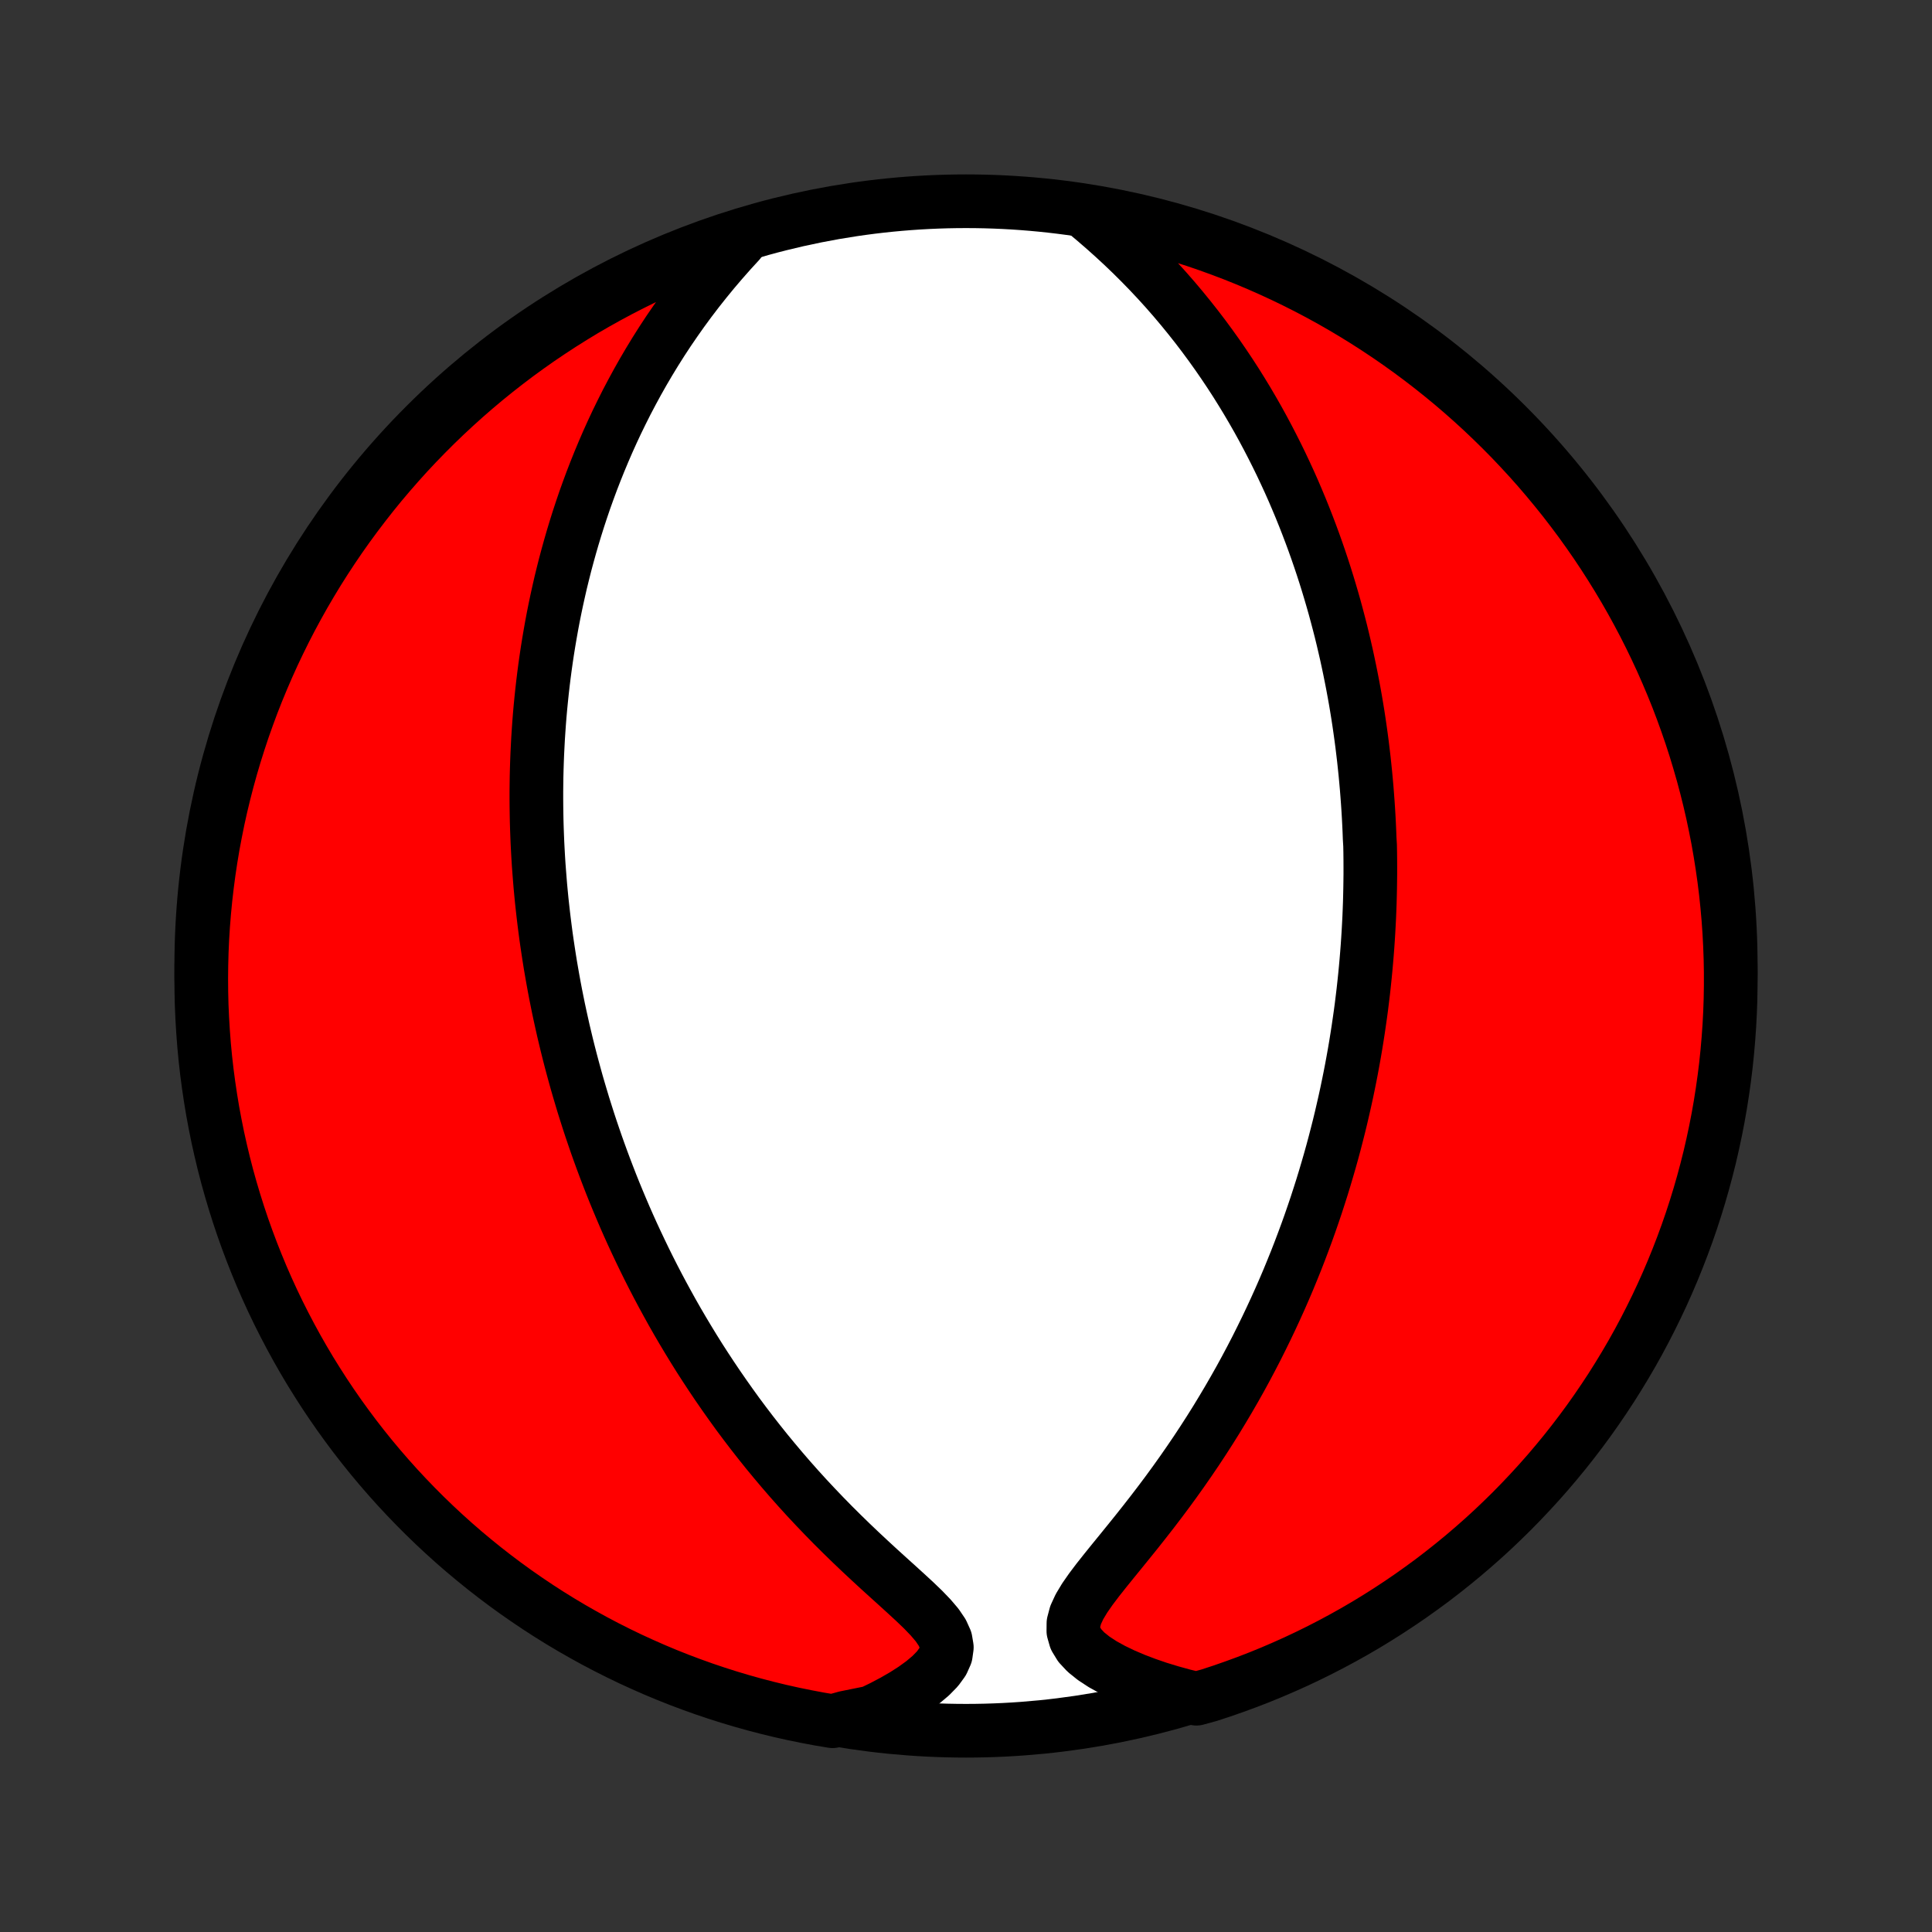 <?xml version="1.0" encoding="utf-8" standalone="no"?>
<!DOCTYPE svg PUBLIC "-//W3C//DTD SVG 1.1//EN"
  "http://www.w3.org/Graphics/SVG/1.1/DTD/svg11.dtd">
<!-- Created with matplotlib (http://matplotlib.org/) -->
<svg height="72pt" version="1.1" viewBox="0 0 72 72" width="72pt" xmlns="http://www.w3.org/2000/svg" xmlns:xlink="http://www.w3.org/1999/xlink">
 <rect x="0" y="0" width="72" height="72" fill="#333333" stroke="none"/>
 <defs>
  <style type="text/css">
*{stroke-linecap:butt;stroke-linejoin:round;}
  </style>
 </defs>
 <g id="figure_1">
  <g id="patch_1">
   <path d="
M0 72
L72 72
L72 0
L0 0
z
" style="fill:none;"/>
  </g>
  <g id="axes_1">
   <g id="PatchCollection_1">
    <defs>
     <path d="
M36 -7.5
C43.558 -7.5 50.808 -10.503 56.153 -15.848
C61.497 -21.192 64.5 -28.442 64.5 -36
C64.5 -43.558 61.497 -50.808 56.153 -56.153
C50.808 -61.497 43.558 -64.5 36 -64.5
C28.442 -64.5 21.192 -61.497 15.848 -56.153
C10.503 -50.808 7.5 -43.558 7.5 -36
C7.5 -28.442 10.503 -21.192 15.848 -15.848
C21.192 -10.503 28.442 -7.5 36 -7.5
z
" id="C0_0_a811fe30f3"/>
     <path d="
M40.396 -64.124
L40.766 -63.815
L41.13 -63.501
L41.487 -63.182
L41.837 -62.859
L42.178 -62.532
L42.511 -62.201
L42.836 -61.867
L43.152 -61.53
L43.459 -61.191
L43.757 -60.85
L44.046 -60.507
L44.326 -60.163
L44.598 -59.819
L44.861 -59.474
L45.116 -59.128
L45.363 -58.782
L45.601 -58.437
L45.832 -58.092
L46.055 -57.748
L46.27 -57.404
L46.478 -57.062
L46.679 -56.72
L46.873 -56.38
L47.06 -56.041
L47.24 -55.704
L47.414 -55.368
L47.582 -55.035
L47.744 -54.703
L47.9 -54.372
L48.051 -54.044
L48.196 -53.718
L48.335 -53.393
L48.47 -53.071
L48.599 -52.751
L48.724 -52.432
L48.844 -52.116
L48.96 -51.802
L49.071 -51.49
L49.178 -51.18
L49.281 -50.872
L49.38 -50.566
L49.475 -50.262
L49.566 -49.96
L49.654 -49.66
L49.739 -49.361
L49.819 -49.065
L49.897 -48.77
L49.972 -48.477
L50.043 -48.186
L50.111 -47.896
L50.177 -47.608
L50.239 -47.322
L50.299 -47.037
L50.356 -46.753
L50.411 -46.471
L50.463 -46.19
L50.513 -45.911
L50.56 -45.632
L50.605 -45.355
L50.647 -45.079
L50.687 -44.804
L50.725 -44.53
L50.761 -44.257
L50.794 -43.984
L50.826 -43.713
L50.855 -43.442
L50.883 -43.172
L50.908 -42.902
L50.932 -42.633
L50.953 -42.364
L50.973 -42.096
L50.991 -41.828
L51.007 -41.561
L51.021 -41.293
L51.033 -41.026
L51.043 -40.759
L51.059 -40.492
L51.064 -40.225
L51.067 -39.958
L51.068 -39.69
L51.068 -39.423
L51.065 -39.155
L51.061 -38.886
L51.055 -38.617
L51.048 -38.348
L51.038 -38.078
L51.027 -37.808
L51.013 -37.537
L50.998 -37.265
L50.981 -36.992
L50.962 -36.718
L50.941 -36.444
L50.918 -36.168
L50.893 -35.891
L50.866 -35.613
L50.837 -35.334
L50.806 -35.053
L50.772 -34.772
L50.737 -34.488
L50.699 -34.204
L50.658 -33.917
L50.616 -33.629
L50.571 -33.34
L50.524 -33.048
L50.474 -32.755
L50.421 -32.459
L50.366 -32.162
L50.308 -31.863
L50.247 -31.562
L50.184 -31.259
L50.117 -30.953
L50.047 -30.645
L49.975 -30.335
L49.899 -30.022
L49.819 -29.707
L49.737 -29.39
L49.651 -29.07
L49.561 -28.748
L49.467 -28.423
L49.37 -28.095
L49.269 -27.765
L49.163 -27.432
L49.054 -27.096
L48.94 -26.758
L48.822 -26.417
L48.699 -26.073
L48.571 -25.726
L48.439 -25.377
L48.302 -25.025
L48.159 -24.671
L48.012 -24.313
L47.859 -23.954
L47.7 -23.591
L47.536 -23.227
L47.366 -22.86
L47.19 -22.49
L47.008 -22.119
L46.821 -21.745
L46.626 -21.369
L46.426 -20.992
L46.219 -20.613
L46.005 -20.233
L45.785 -19.852
L45.558 -19.47
L45.325 -19.086
L45.085 -18.703
L44.838 -18.319
L44.585 -17.935
L44.325 -17.552
L44.059 -17.169
L43.787 -16.787
L43.51 -16.407
L43.227 -16.029
L42.94 -15.653
L42.648 -15.279
L42.355 -14.909
L42.059 -14.542
L41.765 -14.179
L41.473 -13.821
L41.188 -13.468
L40.913 -13.121
L40.656 -12.781
L40.424 -12.448
L40.229 -12.124
L40.084 -11.81
L40.004 -11.507
L40.001 -11.216
L40.08 -10.94
L40.24 -10.677
L40.471 -10.43
L40.76 -10.198
L41.095 -9.979
L41.466 -9.774
L41.865 -9.582
L42.286 -9.402
L42.723 -9.236
L43.174 -9.081
L43.636 -8.94
L44.107 -8.81
L44.587 -8.694
L45.06 -8.824
L45.53 -8.978
L45.997 -9.141
L46.461 -9.311
L46.922 -9.489
L47.38 -9.676
L47.834 -9.871
L48.285 -10.073
L48.732 -10.284
L49.175 -10.502
L49.614 -10.728
L50.049 -10.962
L50.48 -11.203
L50.906 -11.452
L51.328 -11.709
L51.745 -11.973
L52.157 -12.244
L52.564 -12.522
L52.966 -12.808
L53.364 -13.1
L53.755 -13.4
L54.142 -13.707
L54.523 -14.02
L54.898 -14.34
L55.267 -14.666
L55.631 -14.999
L55.988 -15.339
L56.34 -15.684
L56.685 -16.037
L57.024 -16.395
L57.357 -16.759
L57.683 -17.128
L58.002 -17.504
L58.315 -17.885
L58.621 -18.272
L58.92 -18.664
L59.212 -19.061
L59.497 -19.464
L59.775 -19.872
L60.046 -20.284
L60.309 -20.702
L60.565 -21.124
L60.814 -21.55
L61.055 -21.981
L61.288 -22.416
L61.513 -22.856
L61.731 -23.299
L61.941 -23.746
L62.143 -24.197
L62.337 -24.652
L62.523 -25.11
L62.701 -25.571
L62.871 -26.035
L63.033 -26.503
L63.186 -26.973
L63.331 -27.446
L63.468 -27.922
L63.596 -28.4
L63.717 -28.881
L63.828 -29.364
L63.931 -29.848
L64.026 -30.335
L64.112 -30.823
L64.189 -31.313
L64.258 -31.805
L64.319 -32.297
L64.37 -32.791
L64.413 -33.286
L64.448 -33.781
L64.474 -34.277
L64.491 -34.774
L64.499 -35.271
L64.499 -35.769
L64.49 -36.266
L64.472 -36.763
L64.446 -37.261
L64.411 -37.757
L64.367 -38.253
L64.315 -38.749
L64.254 -39.243
L64.184 -39.737
L64.106 -40.23
L64.02 -40.721
L63.924 -41.211
L63.821 -41.699
L63.709 -42.185
L63.588 -42.67
L63.459 -43.153
L63.321 -43.633
L63.176 -44.111
L63.022 -44.587
L62.859 -45.06
L62.689 -45.53
L62.511 -45.997
L62.324 -46.461
L62.129 -46.922
L61.927 -47.38
L61.716 -47.834
L61.498 -48.285
L61.272 -48.732
L61.038 -49.175
L60.797 -49.614
L60.548 -50.049
L60.291 -50.48
L60.027 -50.906
L59.756 -51.328
L59.478 -51.745
L59.192 -52.157
L58.9 -52.564
L58.6 -52.966
L58.294 -53.364
L57.98 -53.755
L57.66 -54.142
L57.334 -54.523
L57.001 -54.898
L56.661 -55.267
L56.316 -55.631
L55.964 -55.988
L55.605 -56.34
L55.242 -56.685
L54.872 -57.024
L54.496 -57.357
L54.115 -57.683
L53.728 -58.002
L53.336 -58.315
L52.938 -58.621
L52.536 -58.92
L52.128 -59.212
L51.716 -59.497
L51.298 -59.775
L50.876 -60.046
L50.45 -60.309
L50.019 -60.565
L49.584 -60.814
L49.144 -61.055
L48.701 -61.288
L48.254 -61.513
L47.803 -61.731
L47.348 -61.941
L46.89 -62.143
L46.429 -62.337
L45.965 -62.523
L45.497 -62.701
L45.027 -62.871
L44.554 -63.033
L44.078 -63.186
L43.6 -63.331
L43.119 -63.468
L42.636 -63.596
L42.152 -63.717
L41.665 -63.828
L41.177 -63.931
z
" id="C0_1_d84d9e71e0"/>
     <path d="
M27.55 -62.982
L27.222 -62.624
L26.902 -62.261
L26.59 -61.895
L26.287 -61.525
L25.993 -61.154
L25.708 -60.78
L25.432 -60.404
L25.166 -60.027
L24.908 -59.65
L24.66 -59.272
L24.421 -58.894
L24.191 -58.516
L23.969 -58.138
L23.756 -57.761
L23.552 -57.385
L23.355 -57.011
L23.167 -56.637
L22.986 -56.266
L22.813 -55.896
L22.647 -55.528
L22.489 -55.162
L22.337 -54.798
L22.192 -54.437
L22.053 -54.078
L21.921 -53.721
L21.794 -53.367
L21.674 -53.015
L21.559 -52.666
L21.45 -52.32
L21.346 -51.976
L21.247 -51.635
L21.153 -51.297
L21.063 -50.961
L20.979 -50.628
L20.898 -50.298
L20.823 -49.97
L20.751 -49.645
L20.683 -49.322
L20.619 -49.002
L20.559 -48.684
L20.503 -48.369
L20.45 -48.057
L20.4 -47.746
L20.354 -47.438
L20.311 -47.133
L20.271 -46.829
L20.234 -46.528
L20.2 -46.228
L20.169 -45.931
L20.14 -45.636
L20.114 -45.343
L20.091 -45.051
L20.071 -44.761
L20.052 -44.474
L20.037 -44.187
L20.023 -43.903
L20.012 -43.619
L20.003 -43.338
L19.996 -43.057
L19.992 -42.778
L19.989 -42.501
L19.989 -42.224
L19.991 -41.949
L19.995 -41.674
L20 -41.401
L20.008 -41.128
L20.018 -40.857
L20.029 -40.586
L20.043 -40.316
L20.058 -40.047
L20.075 -39.778
L20.095 -39.51
L20.116 -39.242
L20.138 -38.974
L20.163 -38.707
L20.189 -38.44
L20.218 -38.174
L20.248 -37.907
L20.28 -37.641
L20.314 -37.374
L20.349 -37.108
L20.387 -36.842
L20.427 -36.575
L20.468 -36.308
L20.511 -36.04
L20.557 -35.773
L20.604 -35.505
L20.653 -35.236
L20.704 -34.967
L20.758 -34.697
L20.813 -34.426
L20.871 -34.155
L20.931 -33.883
L20.992 -33.61
L21.057 -33.336
L21.123 -33.061
L21.192 -32.785
L21.263 -32.508
L21.337 -32.229
L21.413 -31.95
L21.491 -31.669
L21.573 -31.386
L21.657 -31.103
L21.743 -30.817
L21.833 -30.531
L21.925 -30.242
L22.02 -29.953
L22.119 -29.661
L22.22 -29.367
L22.325 -29.072
L22.433 -28.775
L22.544 -28.477
L22.659 -28.176
L22.777 -27.873
L22.899 -27.568
L23.025 -27.262
L23.155 -26.953
L23.288 -26.642
L23.426 -26.329
L23.568 -26.014
L23.715 -25.697
L23.866 -25.378
L24.021 -25.057
L24.181 -24.733
L24.346 -24.408
L24.516 -24.08
L24.691 -23.751
L24.872 -23.419
L25.057 -23.085
L25.248 -22.75
L25.445 -22.413
L25.648 -22.074
L25.856 -21.733
L26.07 -21.391
L26.291 -21.048
L26.518 -20.703
L26.751 -20.357
L26.991 -20.01
L27.237 -19.662
L27.489 -19.313
L27.749 -18.964
L28.015 -18.615
L28.288 -18.266
L28.568 -17.916
L28.855 -17.568
L29.148 -17.22
L29.448 -16.873
L29.754 -16.528
L30.067 -16.184
L30.387 -15.842
L30.712 -15.502
L31.042 -15.165
L31.378 -14.831
L31.717 -14.501
L32.06 -14.174
L32.406 -13.851
L32.752 -13.532
L33.098 -13.218
L33.44 -12.909
L33.775 -12.604
L34.098 -12.306
L34.404 -12.012
L34.682 -11.723
L34.924 -11.439
L35.114 -11.159
L35.239 -10.882
L35.285 -10.609
L35.247 -10.338
L35.128 -10.071
L34.937 -9.809
L34.686 -9.552
L34.388 -9.302
L34.052 -9.059
L33.688 -8.826
L33.3 -8.602
L32.893 -8.387
L32.472 -8.183
L31.516 -7.99
L31.026 -7.855
L30.537 -7.937
L30.049 -8.029
L29.564 -8.128
L29.08 -8.236
L28.599 -8.353
L28.119 -8.478
L27.643 -8.611
L27.168 -8.753
L26.697 -8.903
L26.228 -9.061
L25.762 -9.228
L25.3 -9.402
L24.84 -9.585
L24.384 -9.776
L23.932 -9.975
L23.483 -10.181
L23.038 -10.396
L22.597 -10.618
L22.16 -10.848
L21.728 -11.086
L21.299 -11.331
L20.875 -11.584
L20.456 -11.844
L20.041 -12.112
L19.632 -12.387
L19.227 -12.669
L18.828 -12.958
L18.433 -13.255
L18.044 -13.558
L17.661 -13.868
L17.283 -14.184
L16.91 -14.508
L16.544 -14.838
L16.184 -15.174
L15.829 -15.517
L15.481 -15.866
L15.139 -16.221
L14.803 -16.582
L14.474 -16.949
L14.151 -17.322
L13.835 -17.7
L13.526 -18.084
L13.223 -18.474
L12.928 -18.869
L12.639 -19.269
L12.358 -19.674
L12.084 -20.084
L11.817 -20.5
L11.557 -20.919
L11.305 -21.344
L11.061 -21.772
L10.824 -22.206
L10.595 -22.643
L10.373 -23.084
L10.159 -23.53
L9.953 -23.979
L9.755 -24.432
L9.566 -24.888
L9.384 -25.348
L9.21 -25.811
L9.044 -26.277
L8.887 -26.746
L8.738 -27.218
L8.597 -27.692
L8.464 -28.169
L8.34 -28.649
L8.225 -29.13
L8.117 -29.614
L8.019 -30.1
L7.928 -30.587
L7.847 -31.076
L7.774 -31.567
L7.709 -32.059
L7.653 -32.552
L7.606 -33.047
L7.568 -33.542
L7.538 -34.038
L7.516 -34.534
L7.504 -35.031
L7.5 -35.529
L7.505 -36.026
L7.518 -36.523
L7.54 -37.02
L7.571 -37.517
L7.611 -38.014
L7.659 -38.51
L7.716 -39.005
L7.781 -39.499
L7.855 -39.992
L7.937 -40.484
L8.029 -40.974
L8.128 -41.464
L8.236 -41.951
L8.353 -42.436
L8.478 -42.92
L8.611 -43.401
L8.753 -43.881
L8.903 -44.357
L9.061 -44.832
L9.228 -45.303
L9.402 -45.772
L9.585 -46.238
L9.776 -46.7
L9.975 -47.16
L10.181 -47.616
L10.396 -48.068
L10.618 -48.517
L10.848 -48.962
L11.086 -49.403
L11.331 -49.84
L11.584 -50.272
L11.844 -50.701
L12.112 -51.125
L12.387 -51.544
L12.669 -51.959
L12.958 -52.368
L13.255 -52.773
L13.558 -53.172
L13.868 -53.567
L14.184 -53.956
L14.508 -54.339
L14.838 -54.717
L15.174 -55.09
L15.517 -55.456
L15.866 -55.816
L16.221 -56.171
L16.582 -56.519
L16.949 -56.861
L17.322 -57.197
L17.7 -57.526
L18.084 -57.849
L18.474 -58.165
L18.869 -58.474
L19.269 -58.777
L19.674 -59.072
L20.084 -59.361
L20.5 -59.642
L20.919 -59.916
L21.344 -60.183
L21.772 -60.443
L22.206 -60.695
L22.643 -60.939
L23.084 -61.176
L23.53 -61.405
L23.979 -61.627
L24.432 -61.841
L24.888 -62.047
L25.348 -62.245
L25.811 -62.434
L26.277 -62.616
L26.746 -62.79
z
" id="C0_2_7c39ecc3fd"/>
    </defs>
    <g clip-path="url(#p1bffca34e9)">
     <use style="fill:#ffffff;stroke:#000000;stroke-width:2.0;" x="0.0" xlink:href="#C0_0_a811fe30f3" y="72.0"/>
    </g>
    <g clip-path="url(#p1bffca34e9)">
     <use style="fill:#ff0000;stroke:#000000;stroke-width:2.0;" x="0.0" xlink:href="#C0_1_d84d9e71e0" y="72.0"/>
    </g>
    <g clip-path="url(#p1bffca34e9)">
     <use style="fill:#ff0000;stroke:#000000;stroke-width:2.0;" x="0.0" xlink:href="#C0_2_7c39ecc3fd" y="72.0"/>
    </g>
   </g>
  </g>
 </g>
 <defs>
  <clipPath id="p1bffca34e9">
   <rect height="72.0" width="72.0" x="0.0" y="0.0"/>
  </clipPath>
 </defs>
</svg>
